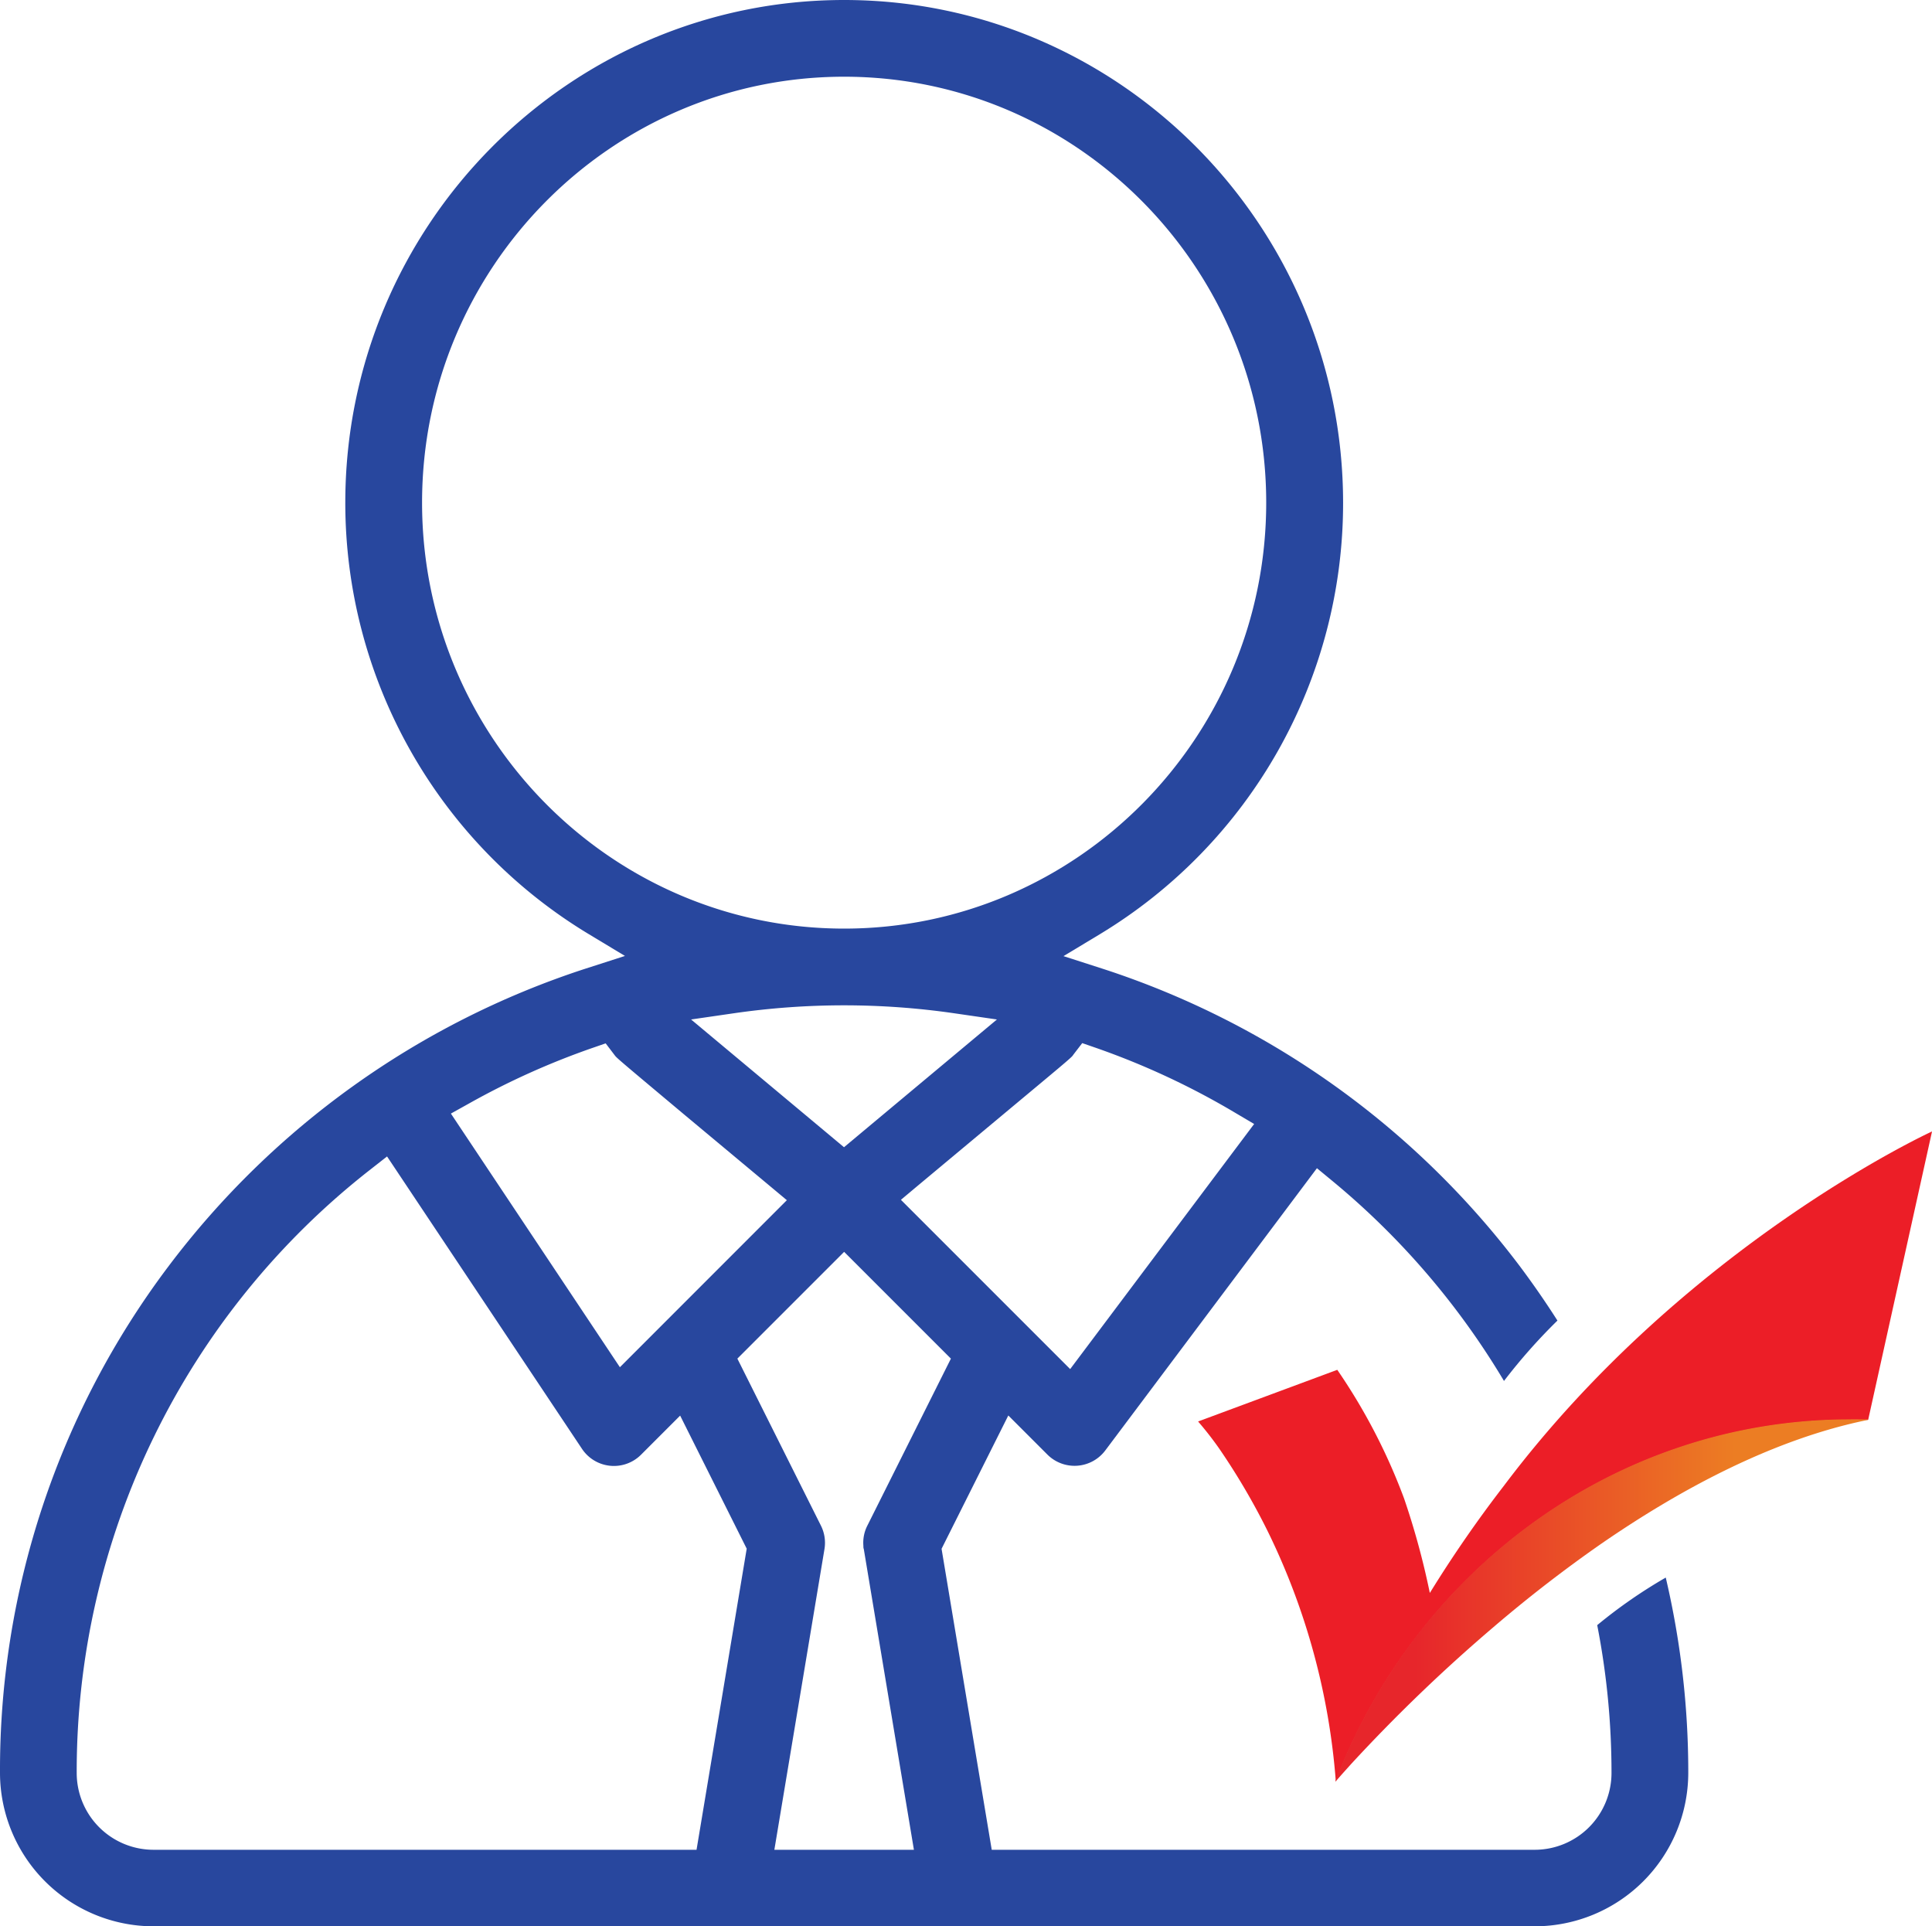 <svg xmlns="http://www.w3.org/2000/svg" xmlns:xlink="http://www.w3.org/1999/xlink" viewBox="0 0 312.32 311.37"><defs><style>.cls-1{fill:#ec1e27;}.cls-2{fill:url(#linear-gradient);}.cls-3{fill:#28479e;}</style><linearGradient id="linear-gradient" x1="301.93" y1="258.75" x2="215.92" y2="258.75" gradientUnits="userSpaceOnUse"><stop offset="0.25" stop-color="#ec7d23"/><stop offset="0.85" stop-color="#e7262b"/></linearGradient></defs><title>ic-khoan-vay</title><g id="Layer_2" data-name="Layer 2"><g id="hang"><path id="_Path_" data-name="&lt;Path&gt;" class="cls-1" d="M312.32,182.91,302,229.51h-.05c-1.09,0-2.18-.06-3.29,0-37.54.18-69.73,24.4-82.72,58.41A110.82,110.82,0,0,0,205,247.65a109.08,109.08,0,0,0-7.92-13.52,55.13,55.13,0,0,0-3.4-4.36l22.5-8.35a95.3,95.3,0,0,1,10.8,20.8,124.28,124.28,0,0,1,4.16,15.27,201.37,201.37,0,0,1,12-17.36c29.35-39,69.18-57.24,69.18-57.24"/><path id="_Path_2" data-name="&lt;Path&gt;" class="cls-2" d="M301.93,229.52c-15.09,3.08-30,11-43.06,20a220.94,220.94,0,0,0-17.49,13.53,264.75,264.75,0,0,0-23,22.13l-.79.88c-1.11,1.23-1.7,1.93-1.7,1.93s0-.1,0-.15c13-34,45.19-58.23,82.72-58.41,1.1,0,2.2,0,3.29,0"/><path class="cls-3" d="M258.2,262.69a124.28,124.28,0,0,1,2.31,23.87A12.42,12.42,0,0,1,248.11,299H160.32l-8.11-48.65L163,228.8l6.32,6.32a6.21,6.21,0,0,0,9.35-.66l34.22-45.63,2.51,2.07a124.72,124.72,0,0,1,27.73,32.32,91.61,91.61,0,0,1,8.64-9.76q-2.8-4.39-5.94-8.6a137.7,137.7,0,0,0-67.42-48.22l-6.49-2.09,5.84-3.52a81.41,81.41,0,0,0,39.36-69.78C217.09,36.45,180.92,0,136.46,0S55.82,36.45,55.82,81.25A81.41,81.41,0,0,0,95.19,151l5.84,3.52-6.49,2.09a137.7,137.7,0,0,0-67.41,48.22A135.21,135.21,0,0,0,0,286.56a24.84,24.84,0,0,0,24.81,24.81h223.3a24.84,24.84,0,0,0,24.81-24.81A137.66,137.66,0,0,0,269.28,255,80.77,80.77,0,0,0,258.2,262.69Zm-84.76-92.11.15-.2,1.36-1.77,2.11.73a123.81,123.81,0,0,1,22.68,10.57l3,1.77L173,221.3l-7.44-7.44-19.92-19.92,2.6-2.18,13.88-11.58C171.47,172.38,173.16,171,173.45,170.58Zm-37,14.86-24.72-20.65,6.88-1a124.18,124.18,0,0,1,35.68,0l6.88,1ZM68.23,81.25c0-38,30.61-68.85,68.23-68.85s68.23,30.89,68.23,68.85-30.61,68.85-68.23,68.85S68.23,119.22,68.23,81.25Zm7.57,97.13a123.8,123.8,0,0,1,20-9l2.11-.73,1.52,2c.3.4,1.73,1.59,11,9.36l14.17,11.82,2.6,2.17L100.21,221,72.89,180ZM112.6,299H24.81a12.42,12.42,0,0,1-12.41-12.41A123.43,123.43,0,0,1,59.93,189l2.64-2.07,31.51,47.26a6.2,6.2,0,0,0,9.55.95l6.32-6.32,10.76,21.51Zm12.58,0,8.1-48.6a6.2,6.2,0,0,0-.57-3.79l-13.51-27,17.26-17.26,17.26,17.26-13.51,27a6.06,6.06,0,0,0-.64,3.23c0,.19,0,.38.07.56l8.1,48.6Z"/></g></g></svg>